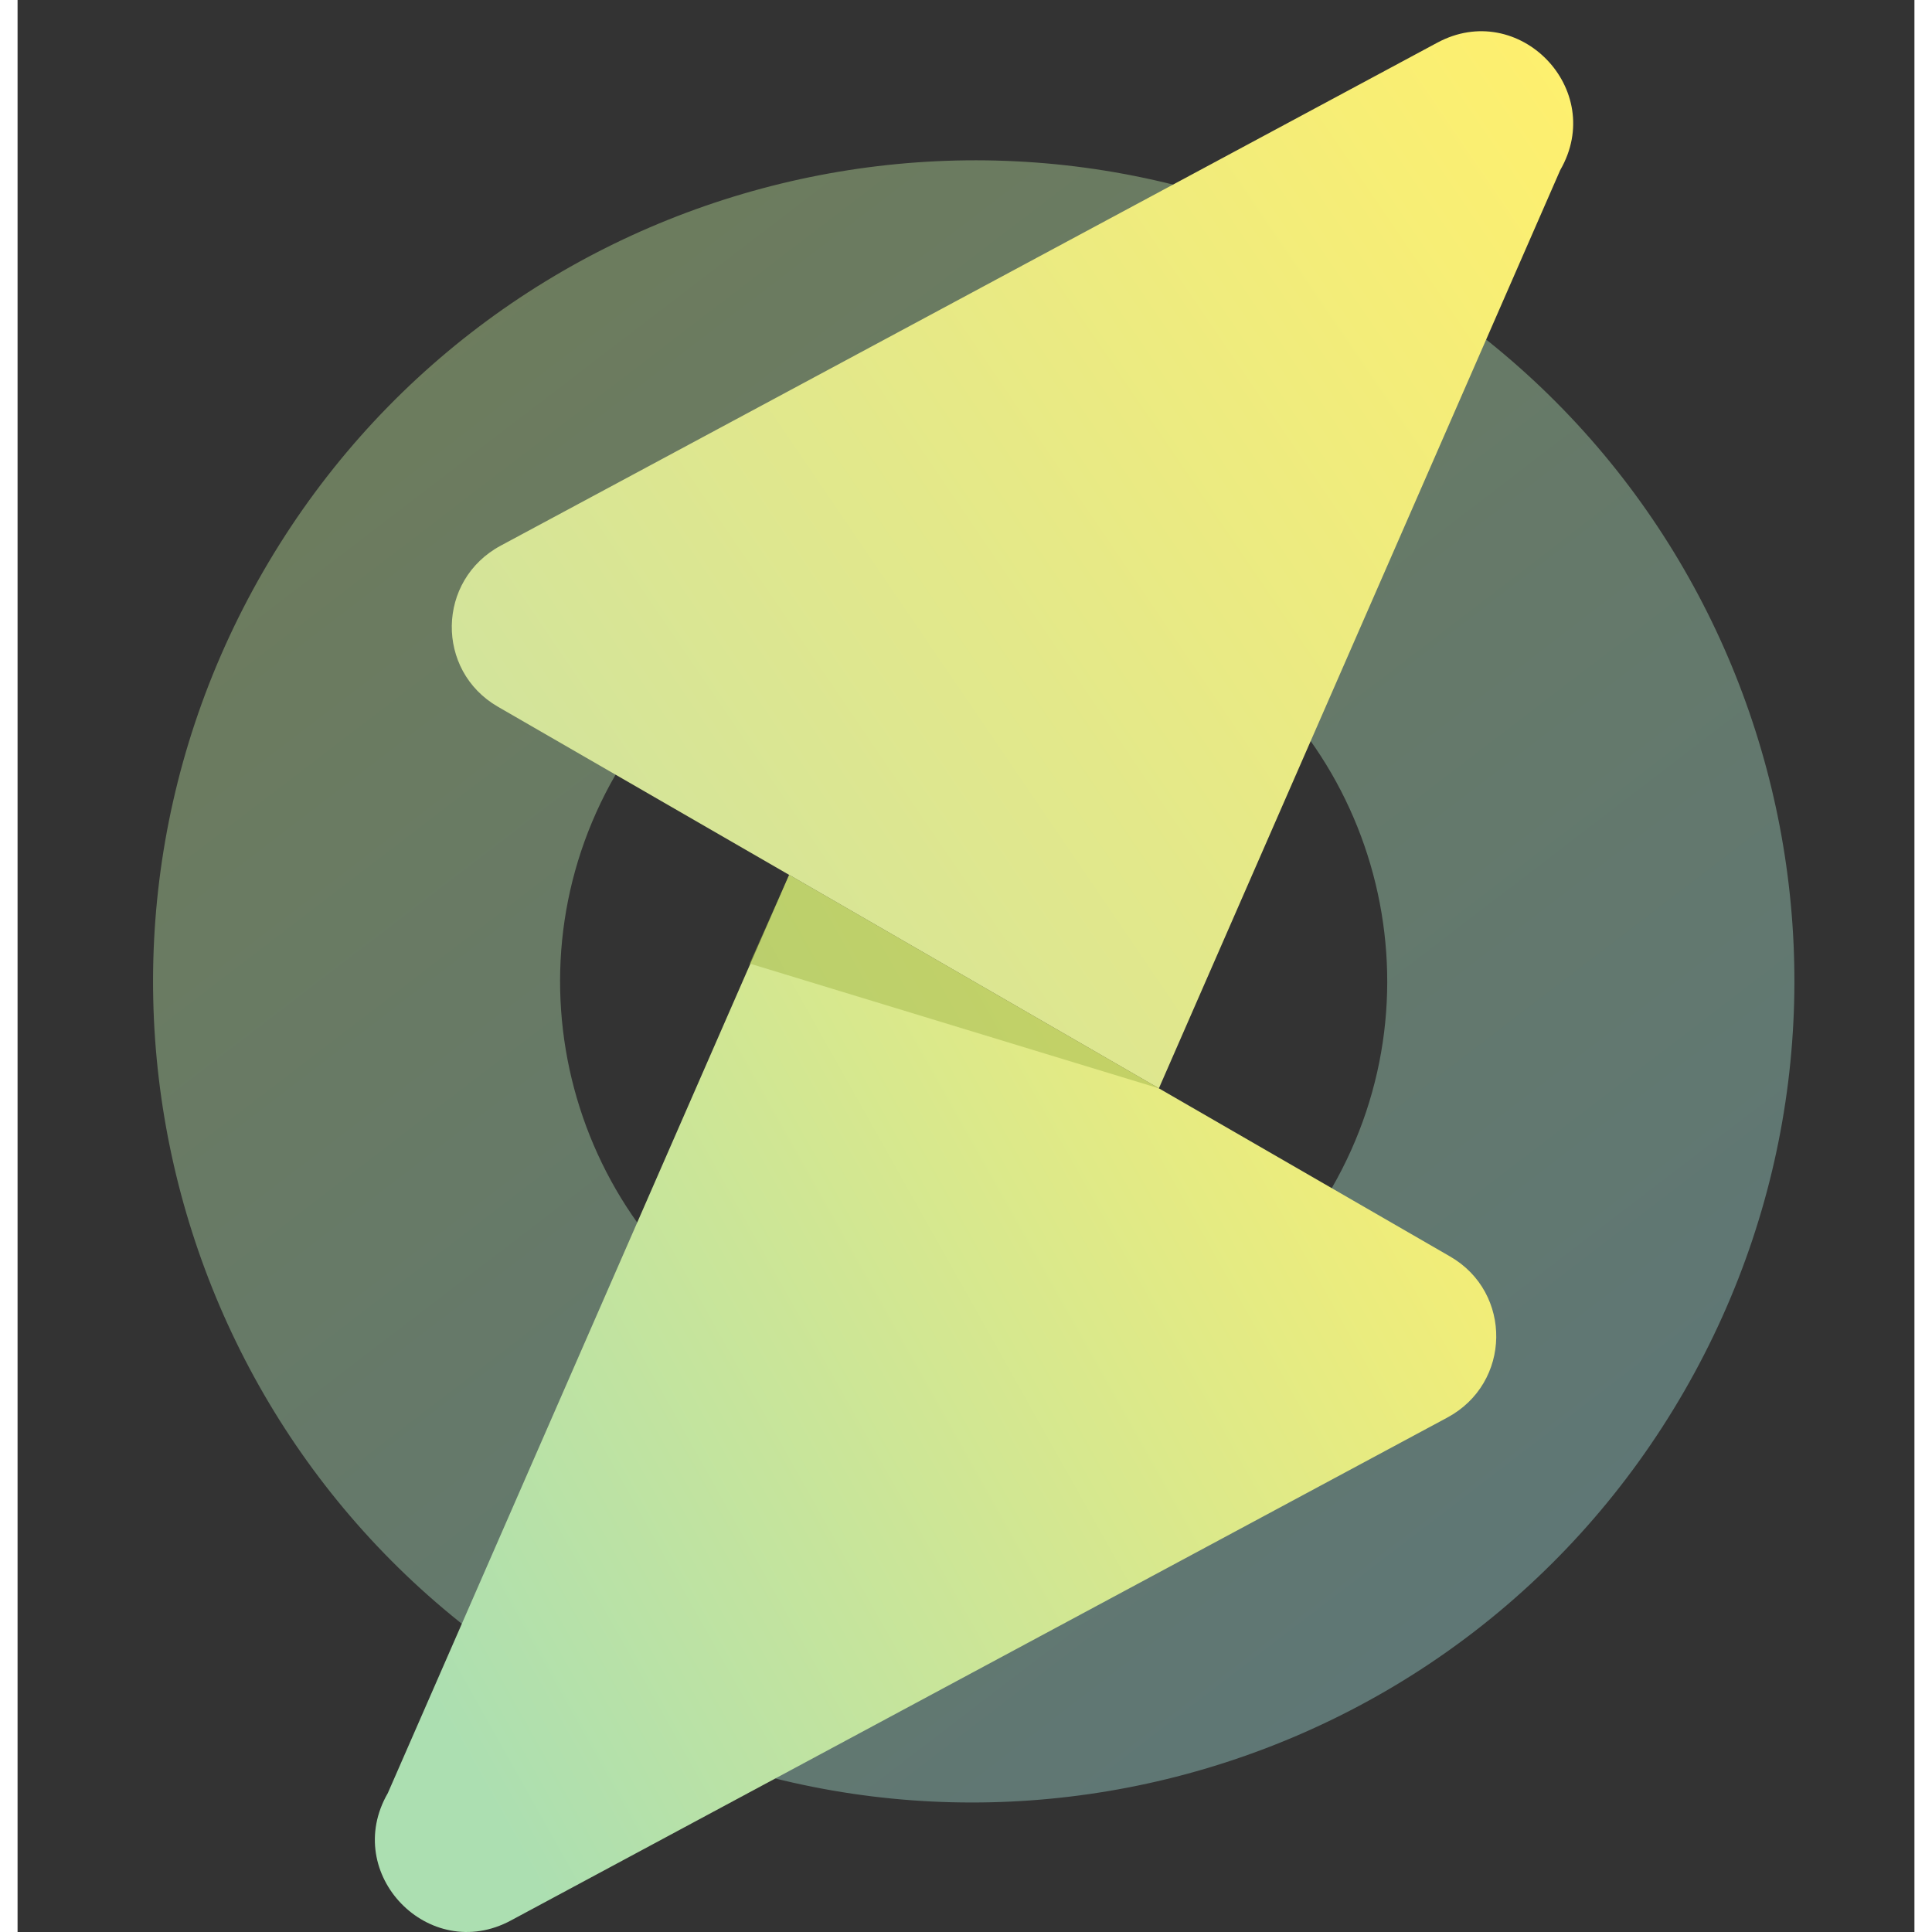 <svg width="24" height="24" viewBox="0 0 54 55" fill="none" xmlns="http://www.w3.org/2000/svg">
  <rect x="0" y="0" width="54" height="55" fill="#333333" stroke="none"/>
  <path opacity="0.4" d="M38.908 7.691C27.742 1.245 13.45 5.083 6.995 16.263C0.541 27.442 4.362 41.739 15.528 48.186C26.694 54.632 40.986 50.794 47.441 39.614C53.895 28.435 50.094 14.15 38.908 7.691ZM21.325 38.145C15.701 34.898 13.773 27.684 17.024 22.053C20.275 16.422 27.486 14.485 33.111 17.732C38.735 20.979 40.663 28.193 37.412 33.824C34.161 39.455 26.97 41.404 21.325 38.145Z" fill="url(#paint0_linear_1501_133)"/>
  <path d="M32.491 30.983L13.674 20.119C11.896 19.092 11.924 16.514 13.759 15.531L40.413 1.217C42.735 -0.036 45.244 2.543 43.917 4.841L32.491 30.983Z" fill="url(#paint1_linear_1501_133)"/>
  <path d="M21.966 24.906L40.782 35.77C42.56 36.796 42.533 39.375 40.697 40.358L14.044 54.672C11.721 55.925 9.213 53.345 10.54 51.047L21.966 24.906Z" fill="url(#paint2_linear_1501_133)"/>
  <path d="M32.491 30.983L20.84 27.43L21.966 24.906L32.491 30.983Z" fill="#A3B94B" fill-opacity="0.5"/>
  <defs>
    <linearGradient id="paint0_linear_1501_133" x1="43.714" y1="51.143" x2="12.214" y2="10" gradientUnits="userSpaceOnUse">
      <stop stop-color="#9BDADE"/>
      <stop offset="1" stop-color="#C2E89C"/>
    </linearGradient>
    <linearGradient id="paint1_linear_1501_133" x1="3" y1="29" x2="44.285" y2="0.889" gradientUnits="userSpaceOnUse">
      <stop stop-color="#C2DFAC"/>
      <stop offset="1" stop-color="#FFF06D"/>
    </linearGradient>
    <linearGradient id="paint2_linear_1501_133" x1="9" y1="43.5" x2="42.095" y2="24.906" gradientUnits="userSpaceOnUse">
      <stop stop-color="#ACDFB1"/>
      <stop offset="1" stop-color="#FFF06D"/>
    </linearGradient>
  </defs>
</svg>
